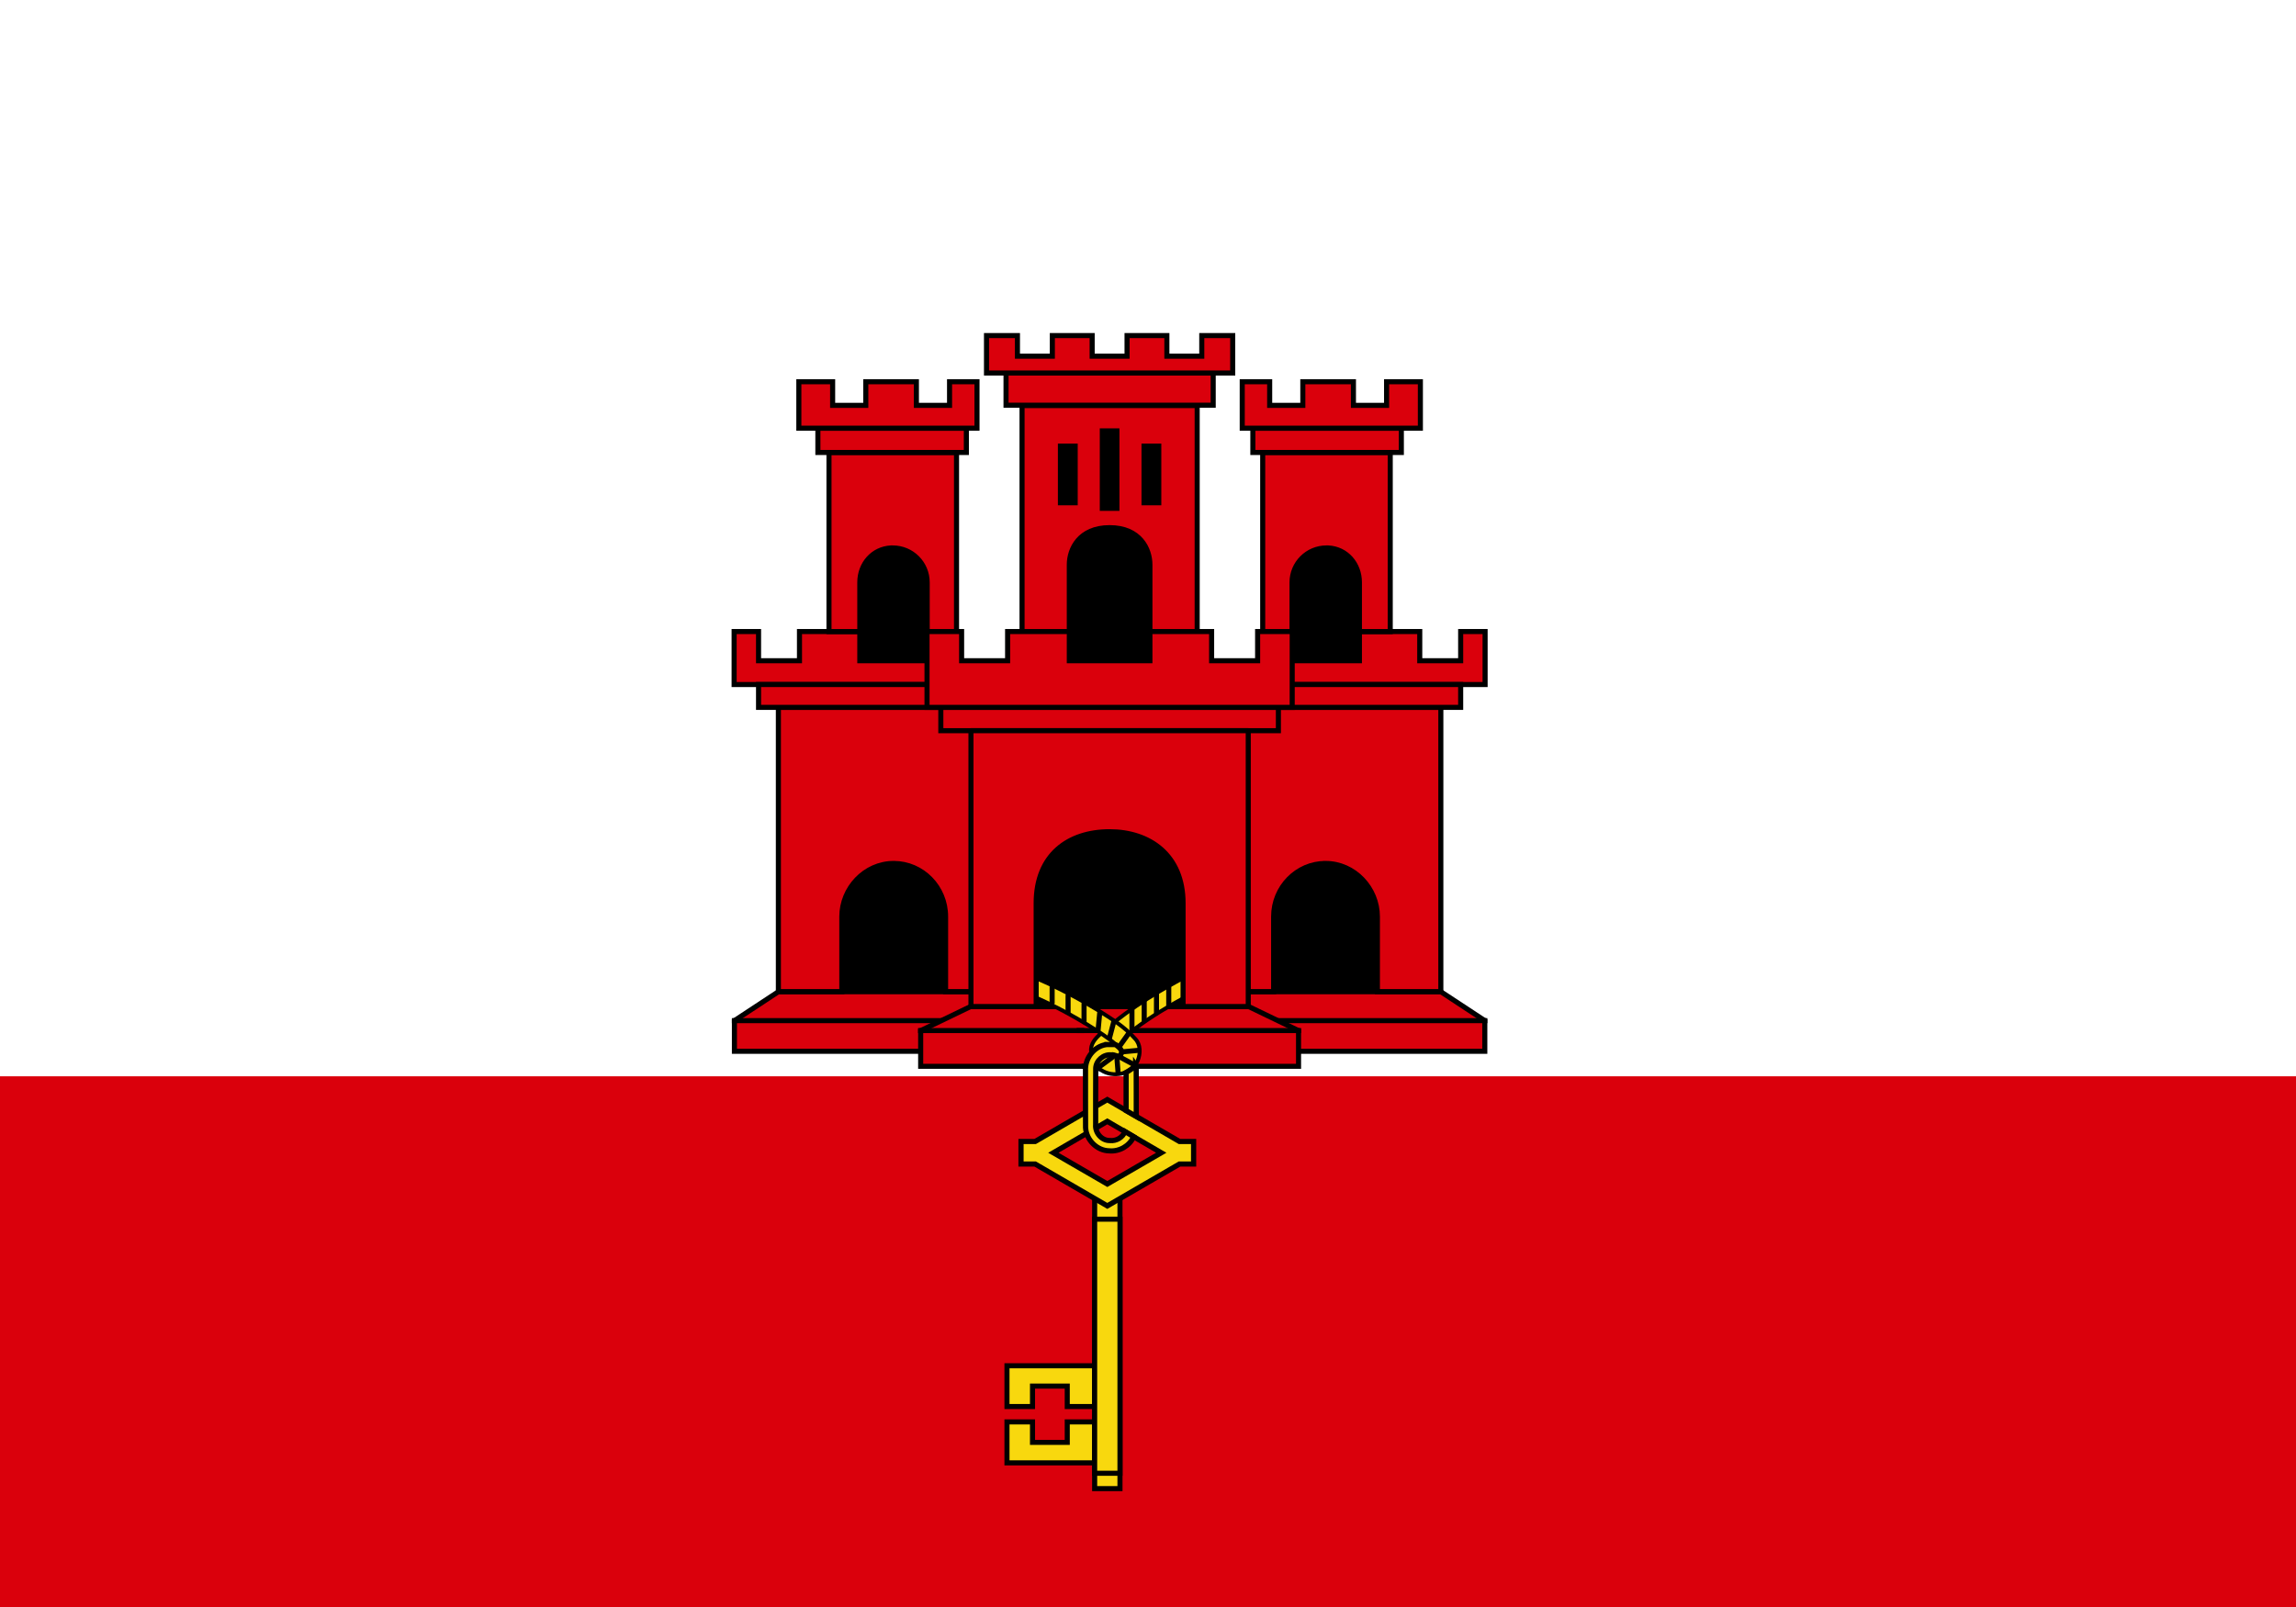 <?xml version="1.0" encoding="UTF-8" standalone="no"?>
<svg
   xmlns:dc="http://purl.org/dc/elements/1.1/"
   xmlns:cc="http://creativecommons.org/ns#"
   xmlns:rdf="http://www.w3.org/1999/02/22-rdf-syntax-ns#"
   xmlns:svg="http://www.w3.org/2000/svg"
   xmlns="http://www.w3.org/2000/svg"
   xmlns:xlink="http://www.w3.org/1999/xlink"
   xmlns:sodipodi="http://sodipodi.sourceforge.net/DTD/sodipodi-0.dtd"
   xmlns:inkscape="http://www.inkscape.org/namespaces/inkscape"
   width="1000"
   height="700"
   viewBox="0 0 512 256"
   version="1.1"
   id="svg95"
   sodipodi:docname="gi.svg"
   inkscape:version="0.92.3 (2405546, 2018-03-11)">
  <defs
     id="defs99" />
  <sodipodi:namedview
     pagecolor="#ffffff"
     bordercolor="#666666"
     borderopacity="1"
     objecttolerance="10"
     gridtolerance="10"
     guidetolerance="10"
     inkscape:pageopacity="0"
     inkscape:pageshadow="2"
     inkscape:window-width="2560"
     inkscape:window-height="1376"
     id="namedview97"
     showgrid="false"
     inkscape:zoom="0.953584"
     inkscape:cx="392.12943"
     inkscape:cy="497.82058"
     inkscape:window-x="0"
     inkscape:window-y="0"
     inkscape:window-maximized="1"
     inkscape:current-layer="svg95" />
  <rect
     width="512"
     height="359.626"
     id="rect2"
     x="0"
     y="-52.081"
     style="fill:#da000c;stroke-width:1.185" />
  <rect
     width="512"
     height="240.921"
     id="rect4"
     x="0"
     y="-52.081"
     style="fill:#ffffff;stroke-width:1.185" />
  <g
     id="g93"
     transform="matrix(1.132,0,0,1.132,-42.353,-4.199)"
     style="stroke:#000000">
    <g
       id="castle_half"
       style="fill:#da000c;stroke-linecap:square">
      <rect
         width="64"
         height="43.993"
         x="196.571"
         y="116.303"
         id="rect6"
         style="fill:#000000;stroke:none" />
      <path
         d="M 229.819,153.865 H 190.75 l -8.66,5.7 v 6.04 h 47.729"
         id="path8"
         inkscape:connector-curvature="0" />
      <path
         d="m 213.469,128.594 c 5.625,0 10.219,4.689 10.219,10.469 v 14.781 h 7.344 v -56 H 190.75 v 56 h 12.5 V 139.062 c -1e-5,-5.554 4.515,-10.469 10.219,-10.469 z"
         id="path10"
         inkscape:connector-curvature="0" />
      <rect
         width="18.523"
         height="33.959"
         x="204.528"
         y="59.962"
         id="rect12"
         style="fill:#000000;stroke:none" />
      <path
         d="m 223,88.656 h -16.209 v -5.75 h -11.885 v 5.75 h -8.062 v -5.75 h -4.812 v 10.438 H 223 m -36.156,-0.038 h 34.97 v 4.538 h -34.97 z"
         id="path14"
         inkscape:connector-curvature="0" />
      <path
         d="m 200.719,47.625 v 35.281 h 6.072 v -9.688 c 0,-3.629 2.562,-6.599 6.146,-6.781 0.116,-0.006 0.227,0 0.344,0 3.746,-3e-6 6.781,3.035 6.781,6.781 v 9.688 h 5.781 V 47.625 Z"
         id="path16"
         inkscape:connector-curvature="0" />
      <path
         d="M 198.531,42.844 V 47.625 h 29.25 v -4.781 z"
         id="path18"
         inkscape:connector-curvature="0" />
      <path
         d="m 194.781,33.688 v 9.156 H 229.875 V 33.688 h -5.406 v 4.656 H 217.938 V 33.688 h -9.969 v 4.656 H 201.438 V 33.688 Z"
         id="path20"
         inkscape:connector-curvature="0" />
      <path
         d="M 182.09,159.564 H 230"
         id="path22"
         inkscape:connector-curvature="0" />
      <path
         d="m 261,156.812 h -32.438 l -9.781,4.719 v 7.031 H 261"
         id="path24"
         inkscape:connector-curvature="0" />
      <path
         d="M 218.771,161.519 H 262"
         id="path26"
         inkscape:connector-curvature="0"
         style="stroke-linecap:butt" />
    </g>
    <use
       xlink:href="#castle_half"
       transform="matrix(-1,0,0,1,512,0)"
       id="use29"
       x="0"
       y="0"
       width="100%"
       height="100%" />
    <g
       id="g75"
       style="fill:#f8d80e">
      <g
         id="g63"
         style="stroke-linecap:round">
        <path
           d="m 273.297,150.031 c -2.654,0.883 -5.053,2.369 -7.469,3.753 -3.1,1.832 -6.107,3.827 -8.905,6.099 -0.985,0.649 -1.929,1.361 -2.689,2.273 -1.026,0.878 -2.065,2.055 -1.869,3.513 0.052,0.643 0.874,-0.755 1.414,-0.823 0.942,-0.541 2.084,-0.715 3.142,-0.471 1.271,-1.339 2.91,-2.236 4.325,-3.406 3.005,-2.242 6.237,-4.168 9.525,-5.961 1.148,-0.588 2.301,-1.186 3.525,-1.602 -0.333,-1.125 -0.667,-2.25 -1,-3.375 z"
           id="path31"
           inkscape:connector-curvature="0"
           style="stroke-width:0.768" />
        <path
           d="m 260.4,157.391 v 3.912"
           id="path33"
           inkscape:connector-curvature="0" />
        <path
           d="m 262.817,155.685 v 3.883"
           id="path35"
           inkscape:connector-curvature="0" />
        <path
           d="m 265.233,154.18 v 3.858"
           id="path37"
           inkscape:connector-curvature="0" />
        <path
           d="m 267.65,152.694 v 3.981"
           id="path39"
           inkscape:connector-curvature="0" />
        <path
           d="m 238.891,150.156 c -0.396,1.104 -0.792,2.208 -1.188,3.312 5.537,2.1 10.809,4.879 15.798,8.06 1.691,1.151 3.467,2.266 4.796,3.846 0.293,0.811 -0.514,1.489 -1.314,1.244 -0.732,-0.249 -1.454,-0.532 -2.226,-0.004 -1.106,0.503 -2.106,2.142 -0.426,2.691 2.315,1.555 6.082,0.879 7.195,-1.845 0.581,-1.401 0.619,-3.195 -0.508,-4.345 -2.063,-2.364 -4.797,-4.008 -7.421,-5.672 -4.689,-2.82 -9.573,-5.374 -14.706,-7.288 z"
           id="path41"
           inkscape:connector-curvature="0"
           style="stroke-width:0.768" />
        <path
           d="m 254.05,158.035 -0.312,3.339"
           id="path43"
           inkscape:connector-curvature="0" />
        <path
           d="m 256.832,159.739 -0.862,3.27"
           id="path45"
           inkscape:connector-curvature="0" />
        <path
           d="m 259.804,162.012 -1.809,2.537"
           id="path47"
           inkscape:connector-curvature="0" />
        <path
           d="m 260.715,168.181 -2.61,-1.4"
           id="path49"
           inkscape:connector-curvature="0" />
        <path
           d="m 261.528,165.429 -2.995,0.28"
           id="path51"
           inkscape:connector-curvature="0" />
        <path
           d="m 257.665,169.765 -0.205,-2.632"
           id="path53"
           inkscape:connector-curvature="0" />
        <path
           d="m 256.568,166.756 -2.473,1.822"
           id="path55"
           inkscape:connector-curvature="0" />
        <path
           d="m 244.677,152.937 v 3.115"
           id="path57"
           inkscape:connector-curvature="0" />
        <path
           d="m 250.963,156.244 v 3.534"
           id="path59"
           inkscape:connector-curvature="0" />
        <path
           d="m 247.82,154.593 v 3.319"
           id="path61"
           inkscape:connector-curvature="0" />
      </g>
      <path
         d="m 235.781,227.562 v 8.031 h 5.031 v -4.031 h 6.844 v 4.031 h 5.406 v -8.031 z m 0,11.062 v 8.062 h 17.281 v -8.062 h -5.406 v 4.031 H 240.812 V 238.625 Z"
         id="path65"
         inkscape:connector-curvature="0" />
      <rect
         width="4.99"
         height="58.115"
         x="253.052"
         y="193.651"
         id="rect67" />
      <rect
         width="4.99"
         height="50.06"
         x="253.052"
         y="198.679"
         id="rect69" />
      <path
         d="m 255.547,179.406 10.625,6.188 -10.625,6.156 -10.625,-6.156 z m -14.219,3.969 h -2.781 v 4.438 h 2.781 l 14.219,8.25 14.219,-8.25 h 2.781 v -4.438 h -2.781 l -14.219,-8.25 z"
         id="path71"
         inkscape:connector-curvature="0"
         style="stroke-width:1.024" />
      <path
         d="m 255.344,164.281 c -2.419,0.339 -4.226,2.73 -4.094,5.134 0.009,3.738 -0.018,7.476 0.014,11.213 0.128,2.408 2.232,4.566 4.674,4.588 1.985,0.188 3.979,-0.972 4.812,-2.78 -0.573,-0.344 -1.146,-0.688 -1.719,-1.031 -0.444,1.184 -1.723,1.918 -2.969,1.781 -1.635,0.046 -2.959,-1.544 -2.812,-3.134 0.01,-3.713 -0.019,-7.428 0.015,-11.141 0.09,-1.515 1.535,-2.755 3.048,-2.6 0.626,-0.18 1.487,0.677 1.875,-0.062 0.584,-0.829 -0.414,-1.477 -0.969,-1.937 -0.613,-0.084 -1.254,-0.008 -1.875,-0.032 z m 5.781,3.906 c -0.396,0.746 -1.216,1.189 -1.875,1.58 v 7.513 c 0.667,0.385 1.333,0.771 2,1.156 -0.008,-3.204 0.015,-6.408 -0.012,-9.612 -0.032,-0.197 -0.008,-0.498 -0.113,-0.638 z"
         id="path73"
         inkscape:connector-curvature="0"
         style="stroke-width:1.024" />
    </g>
    <g
       id="g91"
       style="fill:#da000c">
      <rect
         width="29.329"
         height="53.255"
         x="240.803"
         y="38.351"
         id="rect77"
         style="fill:#000000;stroke:none" />
      <path
         d="m 238.75,38.375 v 44.562 h 9.312 V 69.719 c 0,-3.049 1.953,-7.281 7.938,-7.281 5.985,0 7.938,4.232 7.938,7.281 V 82.938 H 273.25 V 38.375 Z m 15.812,5 h 2.875 v 15.25 h -2.875 z m -8.25,3 h 2.906 v 11.156 h -2.906 z m 16.469,0 h 2.906 v 11.156 h -2.906 z"
         id="path79"
         inkscape:connector-curvature="0" />
      <path
         d="m 235.594,31.969 v 6.344 h 40.812 v -6.344 z"
         id="path81"
         inkscape:connector-curvature="0" />
      <path
         d="m 231.75,24.594 v 7.375 h 48.5 v -7.375 h -6.094 v 4.062 h -6.875 v -4.062 h -7.844 v 4.062 h -6.875 v -4.062 h -7.844 v 4.062 h -6.875 v -4.062 z"
         id="path83"
         inkscape:connector-curvature="0" />
      <path
         d="m 222.75,97.844 v 4.594 h 66.5 v -4.594 z"
         id="path85"
         inkscape:connector-curvature="0" />
      <path
         d="m 220.031,82.906 v 14.938 h 71.938 v -14.938 h -6.812 v 5.75 h -9.062 v -5.75 H 263.938 v 5.75 h -15.875 v -5.75 h -12.156 v 5.75 h -9.062 v -5.75 z"
         id="path87"
         inkscape:connector-curvature="0" />
      <path
         d="m 228.688,102.438 v 54.344 h 12.844 V 136.438 c 0,-9.583 6.396,-14.094 14.469,-14.094 7.759,0 14.469,4.511 14.469,14.094 v 20.344 H 283.312 V 102.438 Z"
         id="path89"
         inkscape:connector-curvature="0"
         style="stroke-linejoin:round" />
    </g>
  </g>
</svg>
